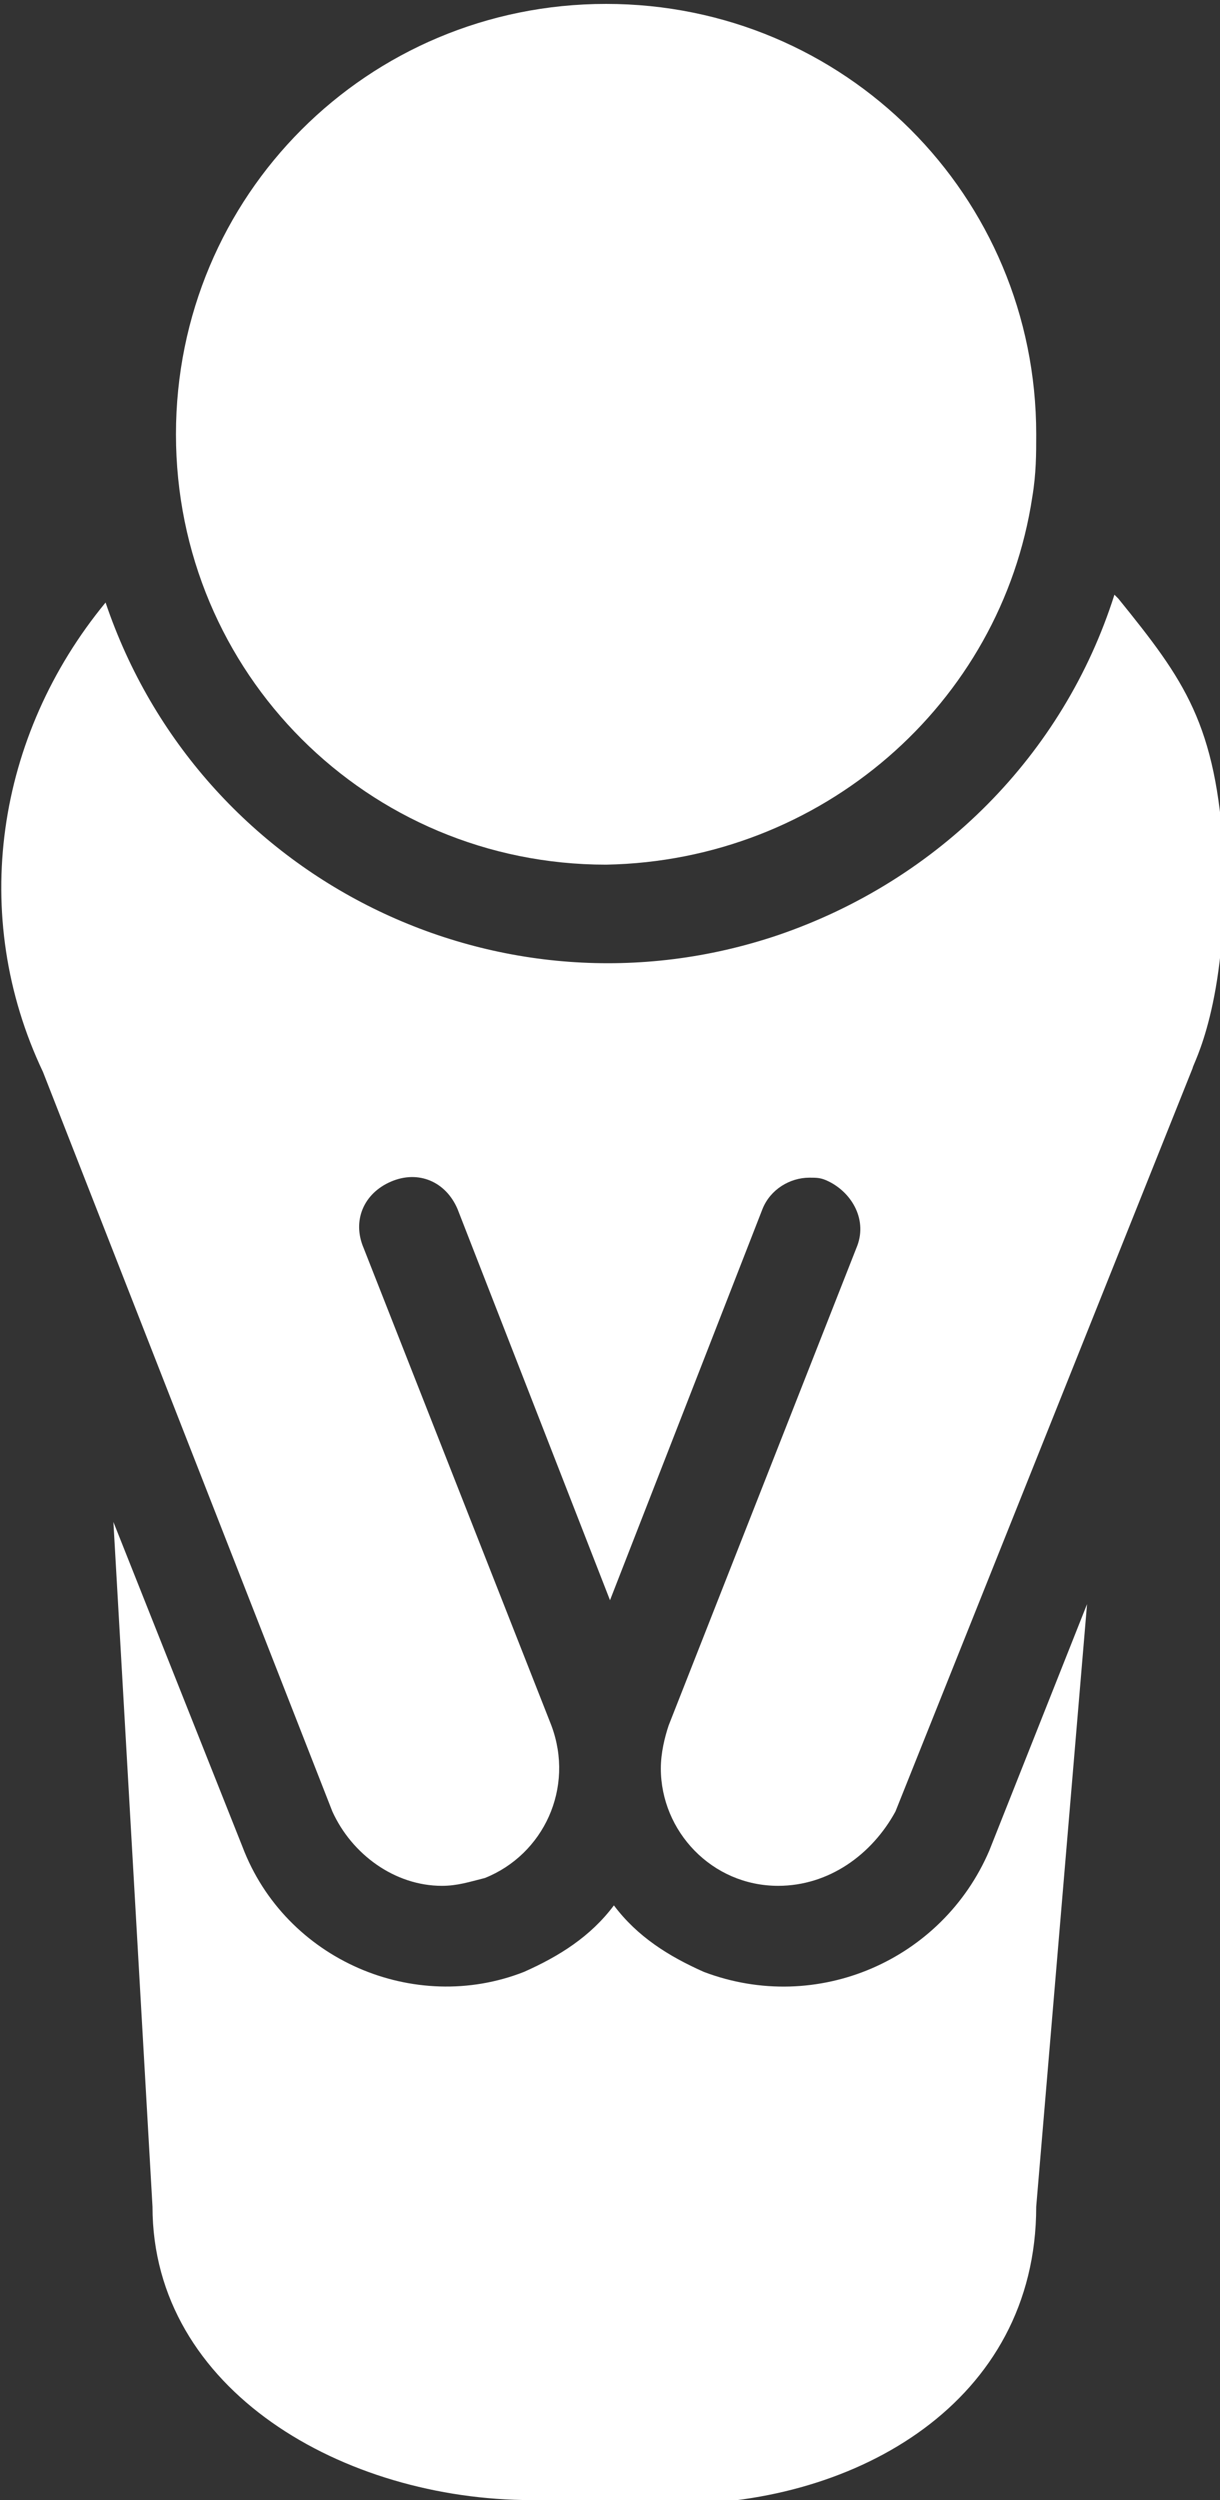 <?xml version="1.0" encoding="utf-8"?>
<!-- Generator: Adobe Illustrator 23.1.0, SVG Export Plug-In . SVG Version: 6.00 Build 0)  -->
<svg version="1.1" id="icon-customer-sorry" xmlns="http://www.w3.org/2000/svg" xmlns:xlink="http://www.w3.org/1999/xlink"
	 x="0px" y="0px" width="31.2px" height="63.9px" viewBox="0 0 31.2 63.9" enable-background="new 0 0 31.2 63.9"
	 xml:space="preserve">
<rect x="0" y="0" width="31.2" height="63.9" fill="#333333" stroke="none"/>
<path id="path3" fill="#FFFFFF" d="M19.9,48.2c-1.7,0-3-1.4-3-3c0-0.4,0.1-0.8,0.2-1.1l4.8-12.2c0.3-0.7-0.1-1.4-0.7-1.7l0,0
	c-0.2-0.1-0.3-0.1-0.5-0.1c-0.5,0-1,0.3-1.2,0.8l-3.9,10l-3.9-10c-0.3-0.7-1-1-1.7-0.7s-1,1-0.7,1.7l4.8,12.2
	c0.6,1.6-0.2,3.3-1.7,3.9c-0.4,0.1-0.7,0.2-1.1,0.2l0,0c-1.2,0-2.3-0.8-2.8-1.9L1.1,27.4c-1.9-4-1.2-8.6,1.6-12
	c2.4,7.1,10.1,10.9,17.2,8.5c4.1-1.4,7.3-4.6,8.6-8.7l0.1,0.1c1.7,2.1,2.5,3.2,2.7,6.6c0.1,3.8-0.8,5.3-0.8,5.4l-7.6,19
	C22.3,47.4,21.2,48.2,19.9,48.2L19.9,48.2z"/>
<path id="path2" fill="#FFFFFF" d="M15.5,22.1c-6.1,0-11-4.9-11-11s4.9-11,11-11s11,4.9,11,11c0,0.5,0,1-0.1,1.6
	C25.6,18,21,22,15.5,22.1z"/>
<path id="path1" fill="#FFFFFF" d="M13.6,63.9c-4.8,0-9.7-2.8-9.7-7.5l-1-17.5l3.3,8.3c1.1,2.9,4.4,4.3,7.2,3.2l0,0
	c0.9-0.4,1.7-0.9,2.3-1.7c0.6,0.8,1.4,1.3,2.3,1.7c2.9,1.1,6.1-0.3,7.3-3.1l2.5-6.3l-1.3,15.4c0,5-4.6,7.6-9.2,7.6L13.6,63.9z"/>
</svg>
